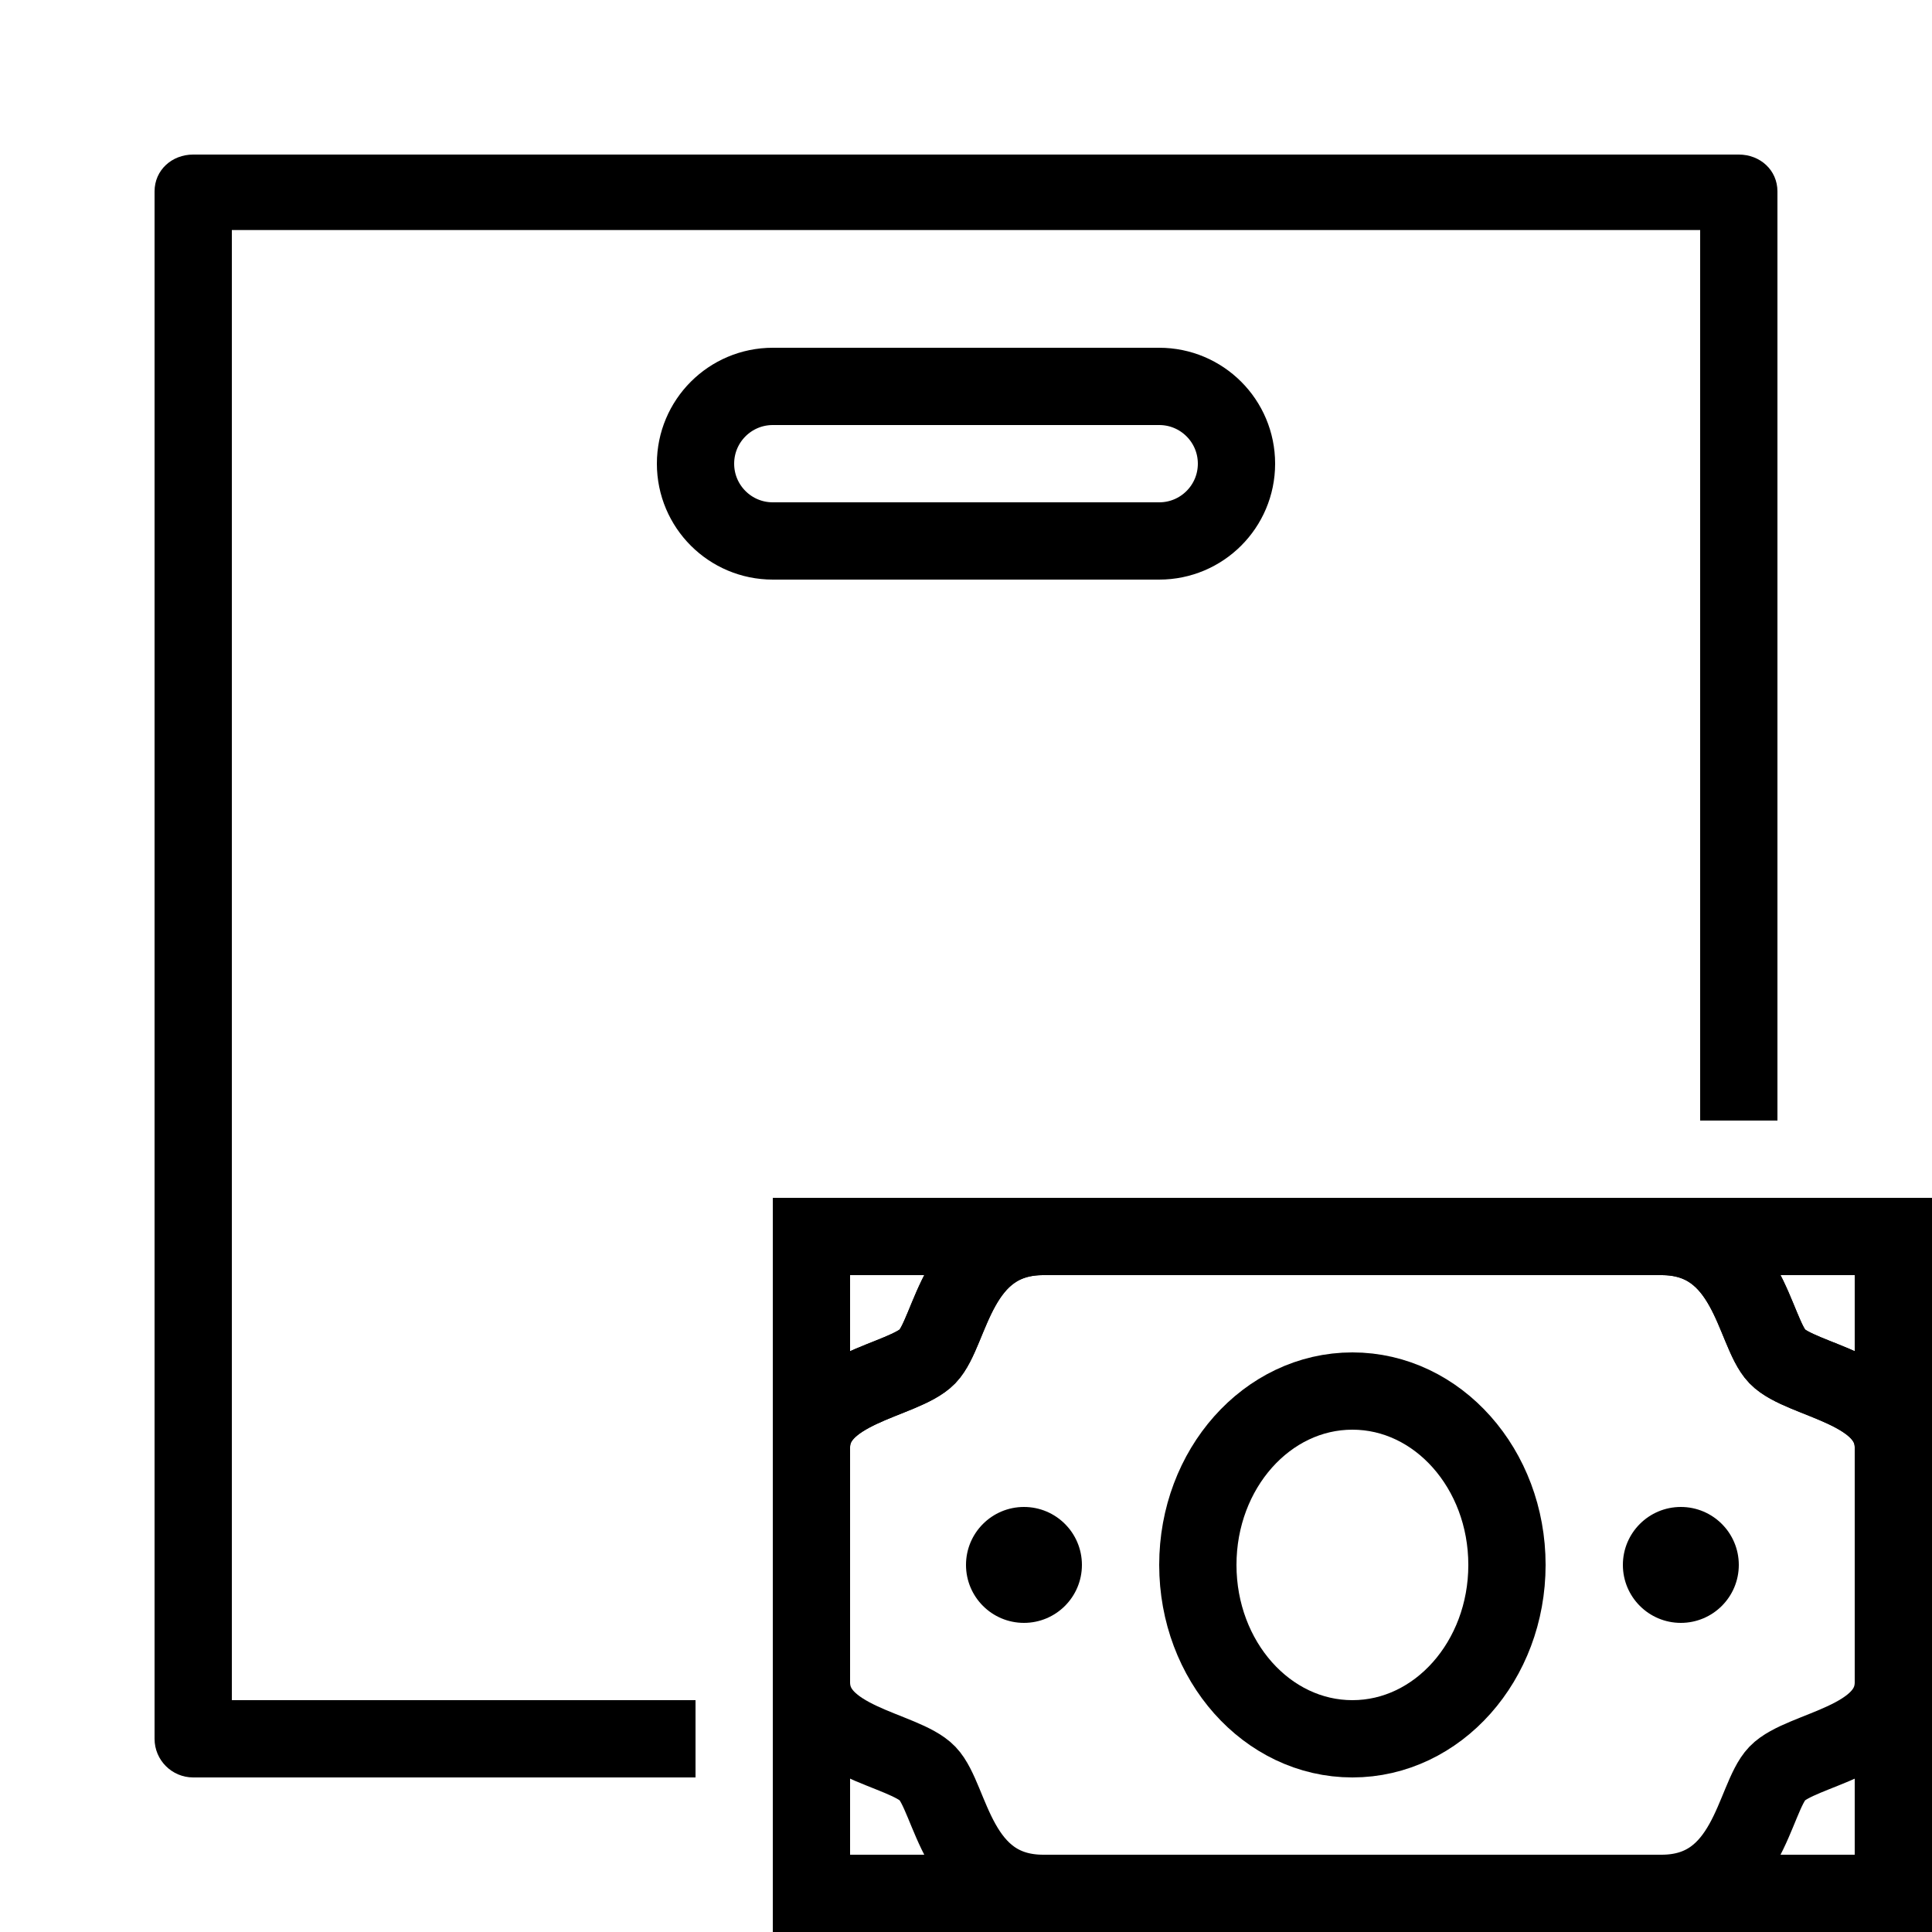 <?xml version="1.0" encoding="iso-8859-1"?><!-- Generator: Adobe Illustrator 22.0.1, SVG Export Plug-In . SVG Version: 6.00 Build 0)  --><svg xmlns="http://www.w3.org/2000/svg" xmlns:xlink="http://www.w3.org/1999/xlink" viewBox="0 0 50 50" width="500px" height="500px"><rect x="21" y="32" style="fill:none;stroke:#000000;stroke-width:2;stroke-linecap:round;stroke-miterlimit:10;" width="28" height="17"/><path style="fill:none;stroke:#000000;stroke-width:2;stroke-linecap:round;stroke-linejoin:round;stroke-miterlimit:10;" d="M30,14H20c-1.105,0-2-0.895-2-2l0,0c0-1.105,0.895-2,2-2h10c1.105,0,2,0.895,2,2l0,0C32,13.105,31.105,14,30,14z"/><path d="M18,44H6V5.954h38V29h2V4.954C46,4.402,45.552,4,45,4H5C4.448,4,4,4.402,4,4.954V45c0,0.552,0.448,1,1,1h13V44z"/><path style="fill:none;stroke:#000000;stroke-width:2;stroke-miterlimit:10;" d="M43,49c2.258,0,2.373-2.455,2.995-3.102C46.617,45.252,49,45.087,49,43.536"/><path style="fill:none;stroke:#000000;stroke-width:2;stroke-miterlimit:10;" d="M27,49c-2.258,0-2.373-2.455-2.996-3.102C23.383,45.252,21,45.087,21,43.536"/><circle cx="43.5" cy="40.5" r="1.5"/><circle cx="26.5" cy="40.5" r="1.5"/><ellipse style="fill:none;stroke:#000000;stroke-width:2;stroke-miterlimit:10;" cx="35" cy="40.5" rx="4" ry="4.5"/><path style="fill:none;stroke:#000000;stroke-width:2;stroke-miterlimit:10;" d="M49,37.464c0-1.55-2.383-1.716-3.005-2.361C45.373,34.455,45.258,32,43,32"/><path style="fill:none;stroke:#000000;stroke-width:2;stroke-miterlimit:10;" d="M21,37.464c0-1.55,2.383-1.716,3.004-2.361C24.627,34.455,24.742,32,27,32"/><path style="fill:none;stroke:#000000;stroke-width:2;stroke-miterlimit:10;" d="M49,37.464c0-1.55-2.383-1.716-3.005-2.361C45.373,34.455,45.258,32,43,32"/><path style="fill:none;stroke:#000000;stroke-width:2;stroke-miterlimit:10;" d="M21,37.464c0-1.55,2.383-1.716,3.004-2.361C24.627,34.455,24.742,32,27,32"/></svg>